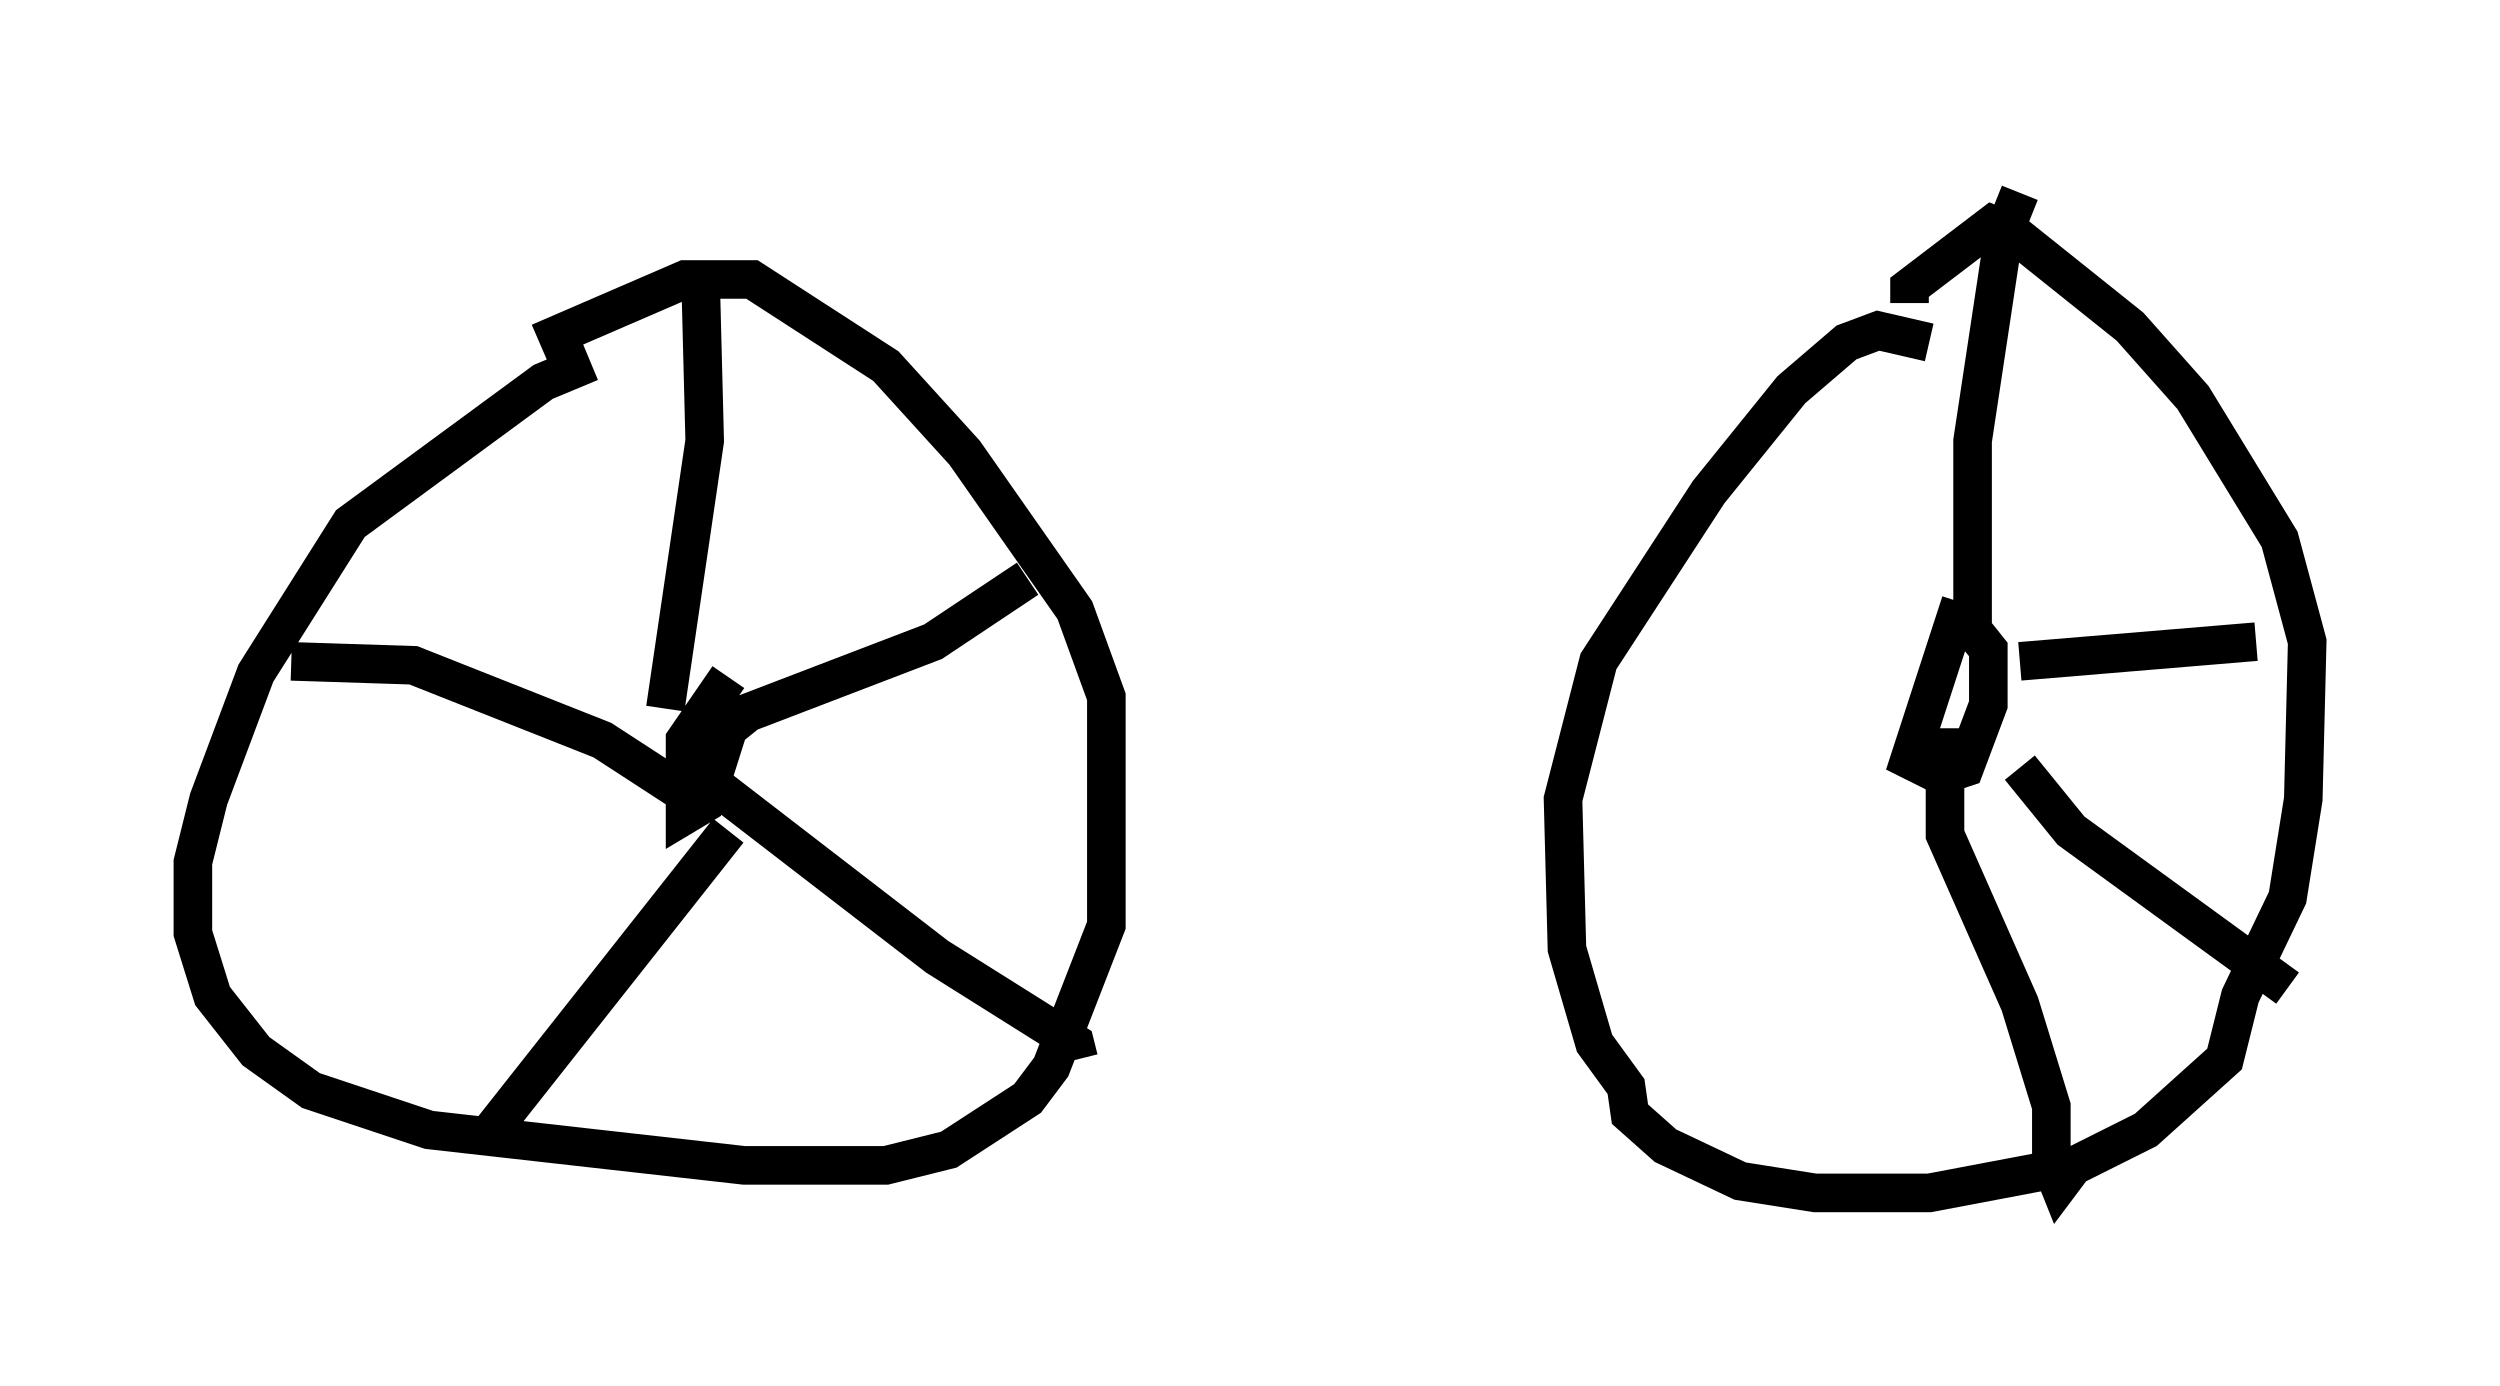 <?xml version="1.0" encoding="utf-8" ?>
<svg baseProfile="full" height="35.929" version="1.1" width="64.819" xmlns="http://www.w3.org/2000/svg" xmlns:ev="http://www.w3.org/2001/xml-events" xmlns:xlink="http://www.w3.org/1999/xlink"><defs /><rect fill="white" height="35.929" width="64.819" x="0" y="0" /><path d="M17.046, 9.492 m-1.735, -0.102 l-1.225, 0.51 -5.002, 3.675 l-2.45, 3.879 -1.225, 3.267 l-0.408, 1.633 0.0, 1.838 l0.51, 1.633 1.123, 1.429 l1.429, 1.021 3.063, 1.021 l8.167, 0.919 3.675, 0.0 l1.633, -0.408 2.042, -1.327 l0.613, -0.817 1.429, -3.675 l0.0, -5.921 -0.817, -2.246 l-2.858, -4.083 -2.042, -2.246 l-3.471, -2.246 -1.735, 0.0 l-3.777, 1.633 m4.9, 8.677 l-1.123, 1.633 0.0, 1.94 l0.51, -0.306 0.613, -1.94 l0.51, -0.408 4.798, -1.838 l2.45, -1.633 m-8.575, 5.002 l6.227, 4.798 3.573, 2.246 l0.102, 0.408 m-9.086, -5.921 l-6.125, 7.758 m4.9, -8.779 l-2.042, -1.327 -4.9, -1.94 l-3.165, -0.102 m9.698, 1.225 l1.021, -6.942 -0.102, -3.981 m31.85, 1.429 l-1.327, -0.306 -0.817, 0.306 l-1.429, 1.225 -2.144, 2.654 l-2.858, 4.39 -0.919, 3.573 l0.102, 3.879 0.715, 2.45 l0.817, 1.123 0.102, 0.715 l0.919, 0.817 1.94, 0.919 l1.94, 0.306 2.96, 0.0 l3.777, -0.715 1.838, -0.919 l2.042, -1.838 0.408, -1.633 l1.225, -2.552 0.408, -2.552 l0.102, -4.083 -0.715, -2.654 l-2.246, -3.675 -1.633, -1.838 l-3.063, -2.45 -0.51, -0.204 l-2.144, 1.633 0.0, 0.408 m1.327, 7.758 l-1.327, 4.083 0.817, 0.408 l0.613, -0.204 0.613, -1.633 l0.0, -1.429 -0.408, -0.51 l0.0, -4.9 0.817, -5.41 l0.408, -1.021 m0.0, 12.148 l6.125, -0.51 m-8.065, 2.246 l0.0, 2.756 1.94, 4.39 l0.817, 2.654 0.0, 1.531 l0.204, 0.51 0.306, -0.408 m-1.327, -10.413 l1.327, 1.633 5.615, 4.083 " fill="none" stroke="black" stroke-width="1" /></svg>